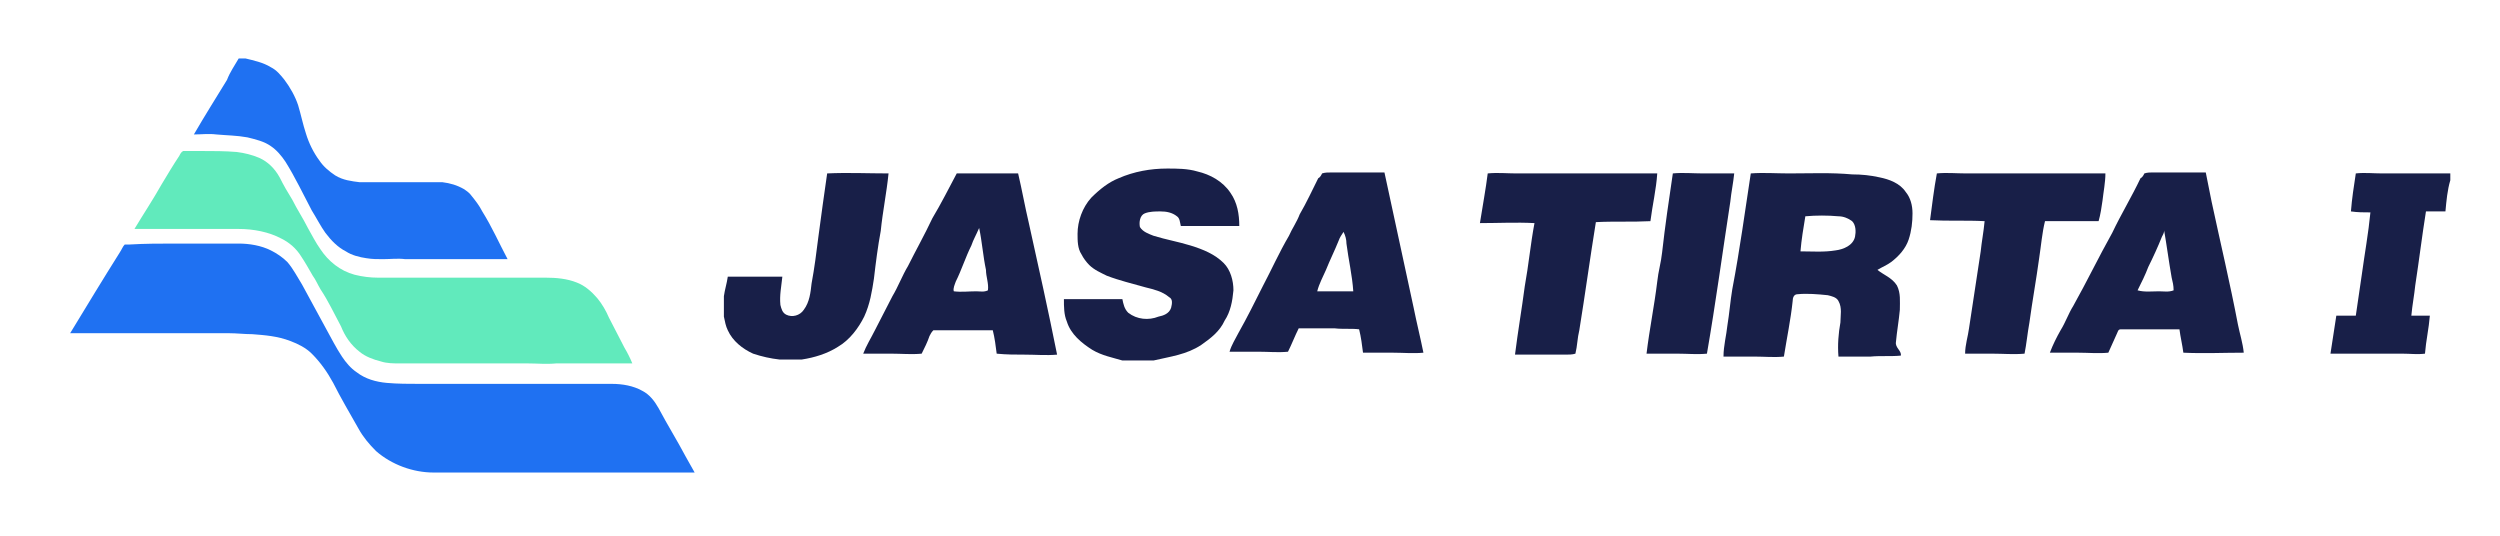 <?xml version="1.0" encoding="utf-8"?>
<!-- Generator: Adobe Illustrator 25.4.1, SVG Export Plug-In . SVG Version: 6.00 Build 0)  -->
<svg version="1.1" id="Layer_1" xmlns="http://www.w3.org/2000/svg" xmlns:xlink="http://www.w3.org/1999/xlink" x="0px" y="0px"
	 viewBox="0 0 256.6 55" style="enable-background:new 0 0 256.6 55;" xml:space="preserve">
<style type="text/css">
	.st0{fill:#1F71F2;}
	.st1{fill:#61EABC;}
	.st2{fill:#181F48;}
</style>
<g id="_x23_1f71f2ff">
	<path class="st0" d="M24.5,6h0.7C26,6.2,27,6.4,27.8,6.9c0.6,0.3,1,0.8,1.4,1.3c0.6,0.8,1.1,1.7,1.4,2.6c0.3,1,0.5,2,0.8,2.9
		c0.3,1,0.8,2,1.4,2.8c0.4,0.6,1,1.1,1.6,1.5c0.8,0.5,1.7,0.6,2.5,0.7c2.2,0,4.5,0,6.7,0c0.6,0,1.2,0,1.8,0c0.8,0.1,1.5,0.3,2.2,0.7
		c0.3,0.2,0.6,0.4,0.8,0.7c0.4,0.5,0.8,1,1.1,1.6c1,1.6,1.7,3.2,2.6,4.9c-0.5,0-0.9,0-1.4,0c-0.4,0-0.8,0-1.3,0c-2.6,0-5.2,0-7.8,0
		c-0.8-0.1-1.5,0-2.3,0c-0.6,0-1.1,0-1.7-0.1c-0.7-0.1-1.5-0.3-2.1-0.7c-0.8-0.4-1.5-1.1-2.1-1.9c-0.5-0.7-0.9-1.5-1.4-2.3
		c-0.9-1.7-1.7-3.4-2.7-5c-0.4-0.6-0.9-1.2-1.5-1.6c-0.7-0.5-1.6-0.7-2.4-0.9c-1.1-0.2-2.1-0.2-3.2-0.3c-0.8-0.1-1.5,0-2.3,0
		c1.1-1.9,2.3-3.8,3.4-5.6C23.6,7.4,24.1,6.7,24.5,6z"/>
	<path class="st0" d="M17.9,25c0.2,0,0.4,0,0.6,0c1.3,0,2.6,0,3.9,0c0.7,0,1.4,0,2.1,0c1.1,0,2.3,0.2,3.3,0.7
		c0.6,0.3,1.2,0.7,1.7,1.2c0.6,0.7,1,1.5,1.5,2.3c0.8,1.5,1.7,3.1,2.5,4.6c0.5,0.9,1,1.9,1.6,2.8c0.4,0.6,0.9,1.2,1.5,1.6
		c0.9,0.7,2,1,3.1,1.1c1.1,0.1,2.3,0.1,3.4,0.1c5.4,0,10.7,0,16.1,0c0.5,0,1,0,1.5,0c0.7,0,1.4,0,2.1,0c1.1,0,2.2,0.2,3.1,0.7
		c0.8,0.4,1.3,1.1,1.7,1.8c0.9,1.7,1.9,3.3,2.8,5c0.3,0.5,0.6,1.1,0.9,1.6c-8.9,0-17.9,0-26.8,0c-2.1,0-4.3-0.8-5.9-2.2
		c-0.7-0.7-1.3-1.4-1.8-2.3c-0.9-1.6-1.8-3.1-2.6-4.7c-0.6-1.1-1.3-2.1-2.2-3c-0.6-0.6-1.4-1-2.2-1.3c-1.3-0.5-2.6-0.6-3.9-0.7
		c-0.8,0-1.6-0.1-2.4-0.1c-1.5,0-3,0-4.5,0c-0.9,0-1.8,0-2.7,0c-2.2,0-4.5,0-6.7,0c-0.8,0-1.6,0-2.4,0c1.7-2.8,3.4-5.6,5.1-8.3
		c0.2-0.3,0.3-0.6,0.5-0.8c0.1,0,0.3,0,0.4,0C14.9,25,16.4,25,17.9,25z"/>
</g>
<g id="_x23_61eabcff">
	<path class="st1" d="M18.4,16c0.1-0.2,0.2-0.4,0.4-0.5c0.6,0,1.3,0,1.9,0c1.2,0,2.4,0,3.6,0.1c0.8,0.1,1.6,0.3,2.3,0.6
		c0.9,0.4,1.6,1.1,2.1,2c0.4,0.8,0.8,1.5,1.3,2.3c0.5,1,1.1,1.9,1.6,2.9c0.4,0.7,0.8,1.5,1.3,2.2c0.8,1.2,2,2.2,3.5,2.6
		c0.8,0.2,1.6,0.3,2.4,0.3c0.6,0,1.2,0,1.8,0c1.5,0,3,0,4.5,0c1.2,0,2.4,0,3.5,0c2.5,0,4.9,0,7.4,0c1.1,0,2.2,0.1,3.2,0.5
		c0.8,0.3,1.5,0.9,2.1,1.6c0.5,0.6,0.9,1.3,1.2,2c0.5,1,1.1,2.1,1.6,3.1c0.3,0.5,0.6,1.1,0.8,1.6c-0.7,0-1.4,0-2.1,0
		c-0.5,0-1,0-1.5,0c-1.4,0-2.8,0-4.2,0c-1,0.1-2,0-3,0c-0.8,0-1.5,0-2.3,0c-0.5,0-0.9,0-1.4,0c-0.9,0-1.8,0-2.7,0
		c-0.5,0-1.1,0-1.6,0c-1.1,0-2.2,0-3.2,0c-0.6,0-1.3,0-1.9,0c-0.6,0-1.3,0-1.9-0.2c-0.8-0.2-1.6-0.5-2.2-1c-0.9-0.7-1.5-1.6-1.9-2.6
		c-0.7-1.3-1.3-2.6-2.1-3.8c-0.3-0.5-0.5-1-0.8-1.4c-0.4-0.7-0.8-1.4-1.2-2c-0.5-0.8-1.2-1.4-2-1.8c-1.3-0.7-2.9-1-4.4-1
		c-0.7,0-1.4,0-2.1,0c-2.5,0-4.9,0-7.4,0c-0.4,0-0.8,0-1.2,0c0.9-1.5,1.9-3,2.8-4.6C17.2,17.9,17.8,16.9,18.4,16z"/>
</g>
<g id="_x23_93ada8ff">
	<path class="st2" d="M114.8,18.3c1.6-0.7,3.3-1,5-1c1,0,2.1,0,3.1,0.3c1.3,0.3,2.6,1,3.4,2.2c0.7,1,0.9,2.2,0.9,3.4c-2,0-4,0-6,0
		c-0.1-0.4-0.1-0.8-0.4-1c-0.5-0.4-1.1-0.5-1.7-0.5c-0.5,0-1.1,0-1.6,0.2c-0.5,0.2-0.6,0.9-0.5,1.4c0.3,0.5,0.9,0.7,1.4,0.9
		c1.3,0.4,2.5,0.6,3.8,1c1.3,0.4,2.5,0.9,3.4,1.8c0.7,0.7,1,1.8,1,2.8c-0.1,1.1-0.3,2.2-0.9,3.1c-0.5,1.1-1.4,1.8-2.4,2.5
		c-1.5,1-3.2,1.2-4.9,1.6h-3.2c-1-0.3-2.1-0.5-3.1-1.1c-1.1-0.7-2.2-1.6-2.6-2.9c-0.3-0.7-0.3-1.5-0.3-2.3c2,0,4,0,6,0
		c0.1,0.5,0.2,1,0.6,1.4c0.9,0.7,2.1,0.8,3.1,0.4c0.5-0.1,1.1-0.3,1.3-0.9c0.1-0.4,0.2-0.9-0.2-1.1c-0.7-0.6-1.6-0.8-2.4-1
		c-1.4-0.4-2.7-0.7-4-1.2c-0.6-0.3-1.3-0.6-1.8-1.1c-0.3-0.3-0.6-0.7-0.8-1.1c-0.4-0.6-0.4-1.4-0.4-2.1c0-1.3,0.5-2.7,1.4-3.7
		C112.9,19.4,113.8,18.7,114.8,18.3z"/>
	<path class="st2" d="M84.9,17.8c2.1-0.1,4.2,0,6.3,0c-0.2,2-0.6,3.9-0.8,5.9c-0.3,1.6-0.5,3.2-0.7,4.9c-0.2,1.3-0.4,2.6-1,3.9
		c-0.6,1.2-1.5,2.4-2.7,3.1c-1.1,0.7-2.4,1.1-3.7,1.3h-2.3c-0.9-0.1-1.8-0.3-2.7-0.6c-1.1-0.5-2.1-1.3-2.6-2.4
		c-0.2-0.4-0.3-0.9-0.4-1.4v-2.1c0.1-0.7,0.3-1.3,0.4-2c1.9,0,3.7,0,5.6,0c-0.1,1-0.3,1.9-0.2,2.9c0.1,0.4,0.2,0.8,0.6,1
		c0.6,0.3,1.4,0.1,1.8-0.5c0.6-0.8,0.7-1.8,0.8-2.7c0.3-1.6,0.5-3.2,0.7-4.8C84.3,22,84.6,19.9,84.9,17.8z"/>
	<path class="st2" d="M98.2,17.8c2.1,0,4.2,0,6.3,0c0.4,1.7,0.7,3.4,1.1,5.1c1,4.5,2,9,2.9,13.5c-1.1,0.1-2.2,0-3.3,0
		c-1,0-1.9,0-2.9-0.1c-0.1-0.8-0.2-1.6-0.4-2.4c-1.6,0-3.3,0-4.9,0c-0.4,0-0.8,0-1.2,0c-0.2,0.2-0.3,0.4-0.4,0.6
		c-0.2,0.6-0.5,1.2-0.8,1.8c-1,0.1-2.1,0-3.1,0c-1,0-1.9,0-2.9,0c0.3-0.8,0.8-1.6,1.2-2.4c0.6-1.2,1.2-2.3,1.8-3.5
		c0.6-1,1-2.1,1.6-3.1c0.8-1.6,1.7-3.2,2.5-4.9C96.6,20.9,97.4,19.3,98.2,17.8 M99.7,25.2c-0.6,1.2-1,2.5-1.6,3.7
		c-0.1,0.3-0.3,0.7-0.2,1c0.8,0.1,1.5,0,2.3,0c0.4,0,0.8,0.1,1.2-0.1c0.1-0.7-0.2-1.4-0.2-2.1c-0.3-1.4-0.4-2.9-0.7-4.3
		C100.2,24.1,99.9,24.6,99.7,25.2z"/>
	<path class="st2" d="M135.7,17.8c0.3-0.1,0.6-0.1,1-0.1c1.8,0,3.6,0,5.4,0c1,4.6,2,9.3,3,13.9c0.3,1.5,0.7,3.1,1,4.6
		c-1,0.1-2.1,0-3.1,0c-1,0-2,0-3.1,0c-0.1-0.8-0.2-1.6-0.4-2.4c-0.8-0.1-1.7,0-2.5-0.1c-1.2,0-2.5,0-3.7,0c-0.4,0.8-0.7,1.6-1.1,2.4
		c-1,0.1-2,0-3,0c-1,0-2,0-3,0c0.2-0.7,0.6-1.3,0.9-1.9c0.9-1.6,1.7-3.2,2.5-4.8c0.9-1.7,1.7-3.5,2.7-5.2c0.3-0.7,0.8-1.4,1.1-2.2
		c0.7-1.2,1.3-2.5,1.9-3.7C135.5,18.2,135.6,18,135.7,17.8 M137.4,24.7c-0.4,1-0.9,2-1.3,3c-0.3,0.7-0.7,1.4-0.9,2.2
		c1.2,0,2.5,0,3.7,0c-0.1-1.6-0.5-3.3-0.7-4.9c0-0.4-0.1-0.8-0.3-1.2C137.7,24.1,137.5,24.4,137.4,24.7z"/>
	<path class="st2" d="M152.7,17.8c1-0.1,2,0,2.9,0c3.4,0,6.7,0,10.1,0c1.5,0,3,0,4.4,0c-0.1,1.6-0.5,3.3-0.7,4.9
		c-1.9,0.1-3.7,0-5.6,0.1c-0.6,3.7-1.1,7.4-1.7,11.1c-0.2,0.8-0.2,1.6-0.4,2.4c-0.3,0.1-0.7,0.1-1,0.1c-1.7,0-3.5,0-5.2,0
		c0.3-2.4,0.7-4.7,1-7c0.4-2.2,0.6-4.4,1-6.5c-1.9-0.1-3.7,0-5.6,0C152.2,21,152.5,19.4,152.7,17.8z"/>
	<path class="st2" d="M171.7,17.8c1-0.1,2.1,0,3.1,0c1.1,0,2.1,0,3.2,0c-0.1,1-0.3,1.9-0.4,2.9c-0.8,5.2-1.5,10.4-2.4,15.6
		c-1,0.1-2,0-3,0c-1.1,0-2.2,0-3.2,0c0.3-2.5,0.8-4.9,1.1-7.4c0.1-1,0.4-2,0.5-3C170.9,23.2,171.3,20.5,171.7,17.8z"/>
	<path class="st2" d="M179.7,17.8c1.3-0.1,2.6,0,3.9,0c2.2,0,4.3-0.1,6.5,0.1c1,0,1.9,0.1,2.8,0.3c1,0.2,2.1,0.6,2.7,1.5
		c0.5,0.6,0.7,1.4,0.7,2.2c0,0.9-0.1,1.8-0.4,2.7c-0.3,0.9-1,1.7-1.8,2.3c-0.4,0.3-0.9,0.5-1.4,0.8c0.6,0.5,1.5,0.8,2,1.6
		c0.4,0.8,0.3,1.6,0.3,2.5c-0.1,1.1-0.3,2.2-0.4,3.3c-0.1,0.6,0.6,0.9,0.5,1.4c-1,0.1-2.1,0-3.1,0.1c-1.1,0-2.2,0-3.3,0
		c-0.1-1.2,0-2.4,0.2-3.5c0-0.7,0.2-1.5-0.2-2.2c-0.2-0.4-0.7-0.5-1.1-0.6c-1-0.1-2.1-0.2-3.1-0.1c-0.4,0-0.5,0.4-0.5,0.7
		c-0.2,1.9-0.6,3.8-0.9,5.7c-1,0.1-2,0-3,0c-1.1,0-2.2,0-3.2,0c0-1.1,0.3-2.2,0.4-3.2c0.2-1.2,0.3-2.5,0.5-3.7
		C178.6,25.5,179.1,21.7,179.7,17.8 M185.3,22.2c-0.2,1.2-0.4,2.4-0.5,3.6c1.2,0,2.4,0.1,3.6-0.1c0.8-0.1,1.8-0.5,2-1.4
		c0.1-0.5,0.1-1.2-0.3-1.6c-0.4-0.3-0.9-0.5-1.4-0.5C187.6,22.1,186.4,22.1,185.3,22.2z"/>
	<path class="st2" d="M198.8,17.8c1-0.1,2,0,3,0c4.8,0,9.5,0,14.3,0c0,0.9-0.2,1.9-0.3,2.8c-0.1,0.7-0.2,1.4-0.4,2.1
		c-1.8,0-3.7,0-5.5,0c-0.3,1.2-0.4,2.5-0.6,3.8c-0.3,2.2-0.7,4.4-1,6.6c-0.2,1.1-0.3,2.2-0.5,3.2c-1.1,0.1-2.2,0-3.3,0
		c-0.9,0-1.9,0-2.8,0c0-0.9,0.3-1.8,0.4-2.6c0.4-2.6,0.8-5.2,1.2-7.9c0.1-1,0.3-2,0.4-3.1c-1.9-0.1-3.7,0-5.6-0.1
		C198.3,21.1,198.5,19.4,198.8,17.8z"/>
	<path class="st2" d="M220.1,17.8c0.3-0.1,0.6-0.1,0.8-0.1c1.8,0,3.7,0,5.5,0c0.2,1,0.4,2,0.6,3c0.9,4.2,1.9,8.4,2.7,12.6
		c0.2,1,0.5,1.9,0.6,2.9c-2.1,0-4.1,0.1-6.2,0c-0.1-0.8-0.3-1.6-0.4-2.4c-2,0-4,0-6,0c-0.3,0-0.3,0.2-0.4,0.4
		c-0.3,0.7-0.6,1.3-0.9,2c-1,0.1-2.1,0-3.1,0c-1,0-1.9,0-2.9,0c0.3-0.8,0.7-1.6,1.1-2.3c0.5-0.8,0.8-1.7,1.3-2.5
		c1.4-2.5,2.6-5,4-7.5c0.9-1.9,2-3.7,2.9-5.6C219.9,18.2,220,18,220.1,17.8 M221.9,24.3c-0.4,1-0.9,2.1-1.4,3.1
		c-0.3,0.8-0.7,1.6-1.1,2.4c0.7,0.2,1.5,0.1,2.2,0.1c0.5,0,1,0.1,1.5-0.1c0-0.5-0.1-0.9-0.2-1.3c-0.3-1.7-0.5-3.3-0.8-5
		C222.2,23.8,222,24.1,221.9,24.3z"/>
	<path class="st2" d="M241.8,17.8c0.9-0.1,1.8,0,2.7,0c2.3,0,4.7,0,7,0v0.7c-0.3,1-0.4,2.1-0.5,3.2c-0.7,0-1.3,0-2,0
		c-0.4,2.5-0.7,5-1.1,7.6c-0.1,1-0.3,2-0.4,3.1c0.6,0,1.2,0,1.9,0c-0.1,1.3-0.4,2.6-0.5,3.9c-0.8,0.1-1.5,0-2.3,0
		c-2.5,0-4.9,0-7.4,0c0.2-1.3,0.4-2.6,0.6-3.9c0.7,0,1.3,0,2,0c0.2-1.3,0.4-2.7,0.6-4.1c0.3-2.2,0.7-4.4,0.9-6.5c-0.7,0-1.3,0-2-0.1
		C241.4,20.4,241.6,19.1,241.8,17.8z"/>
</g>
</svg>
